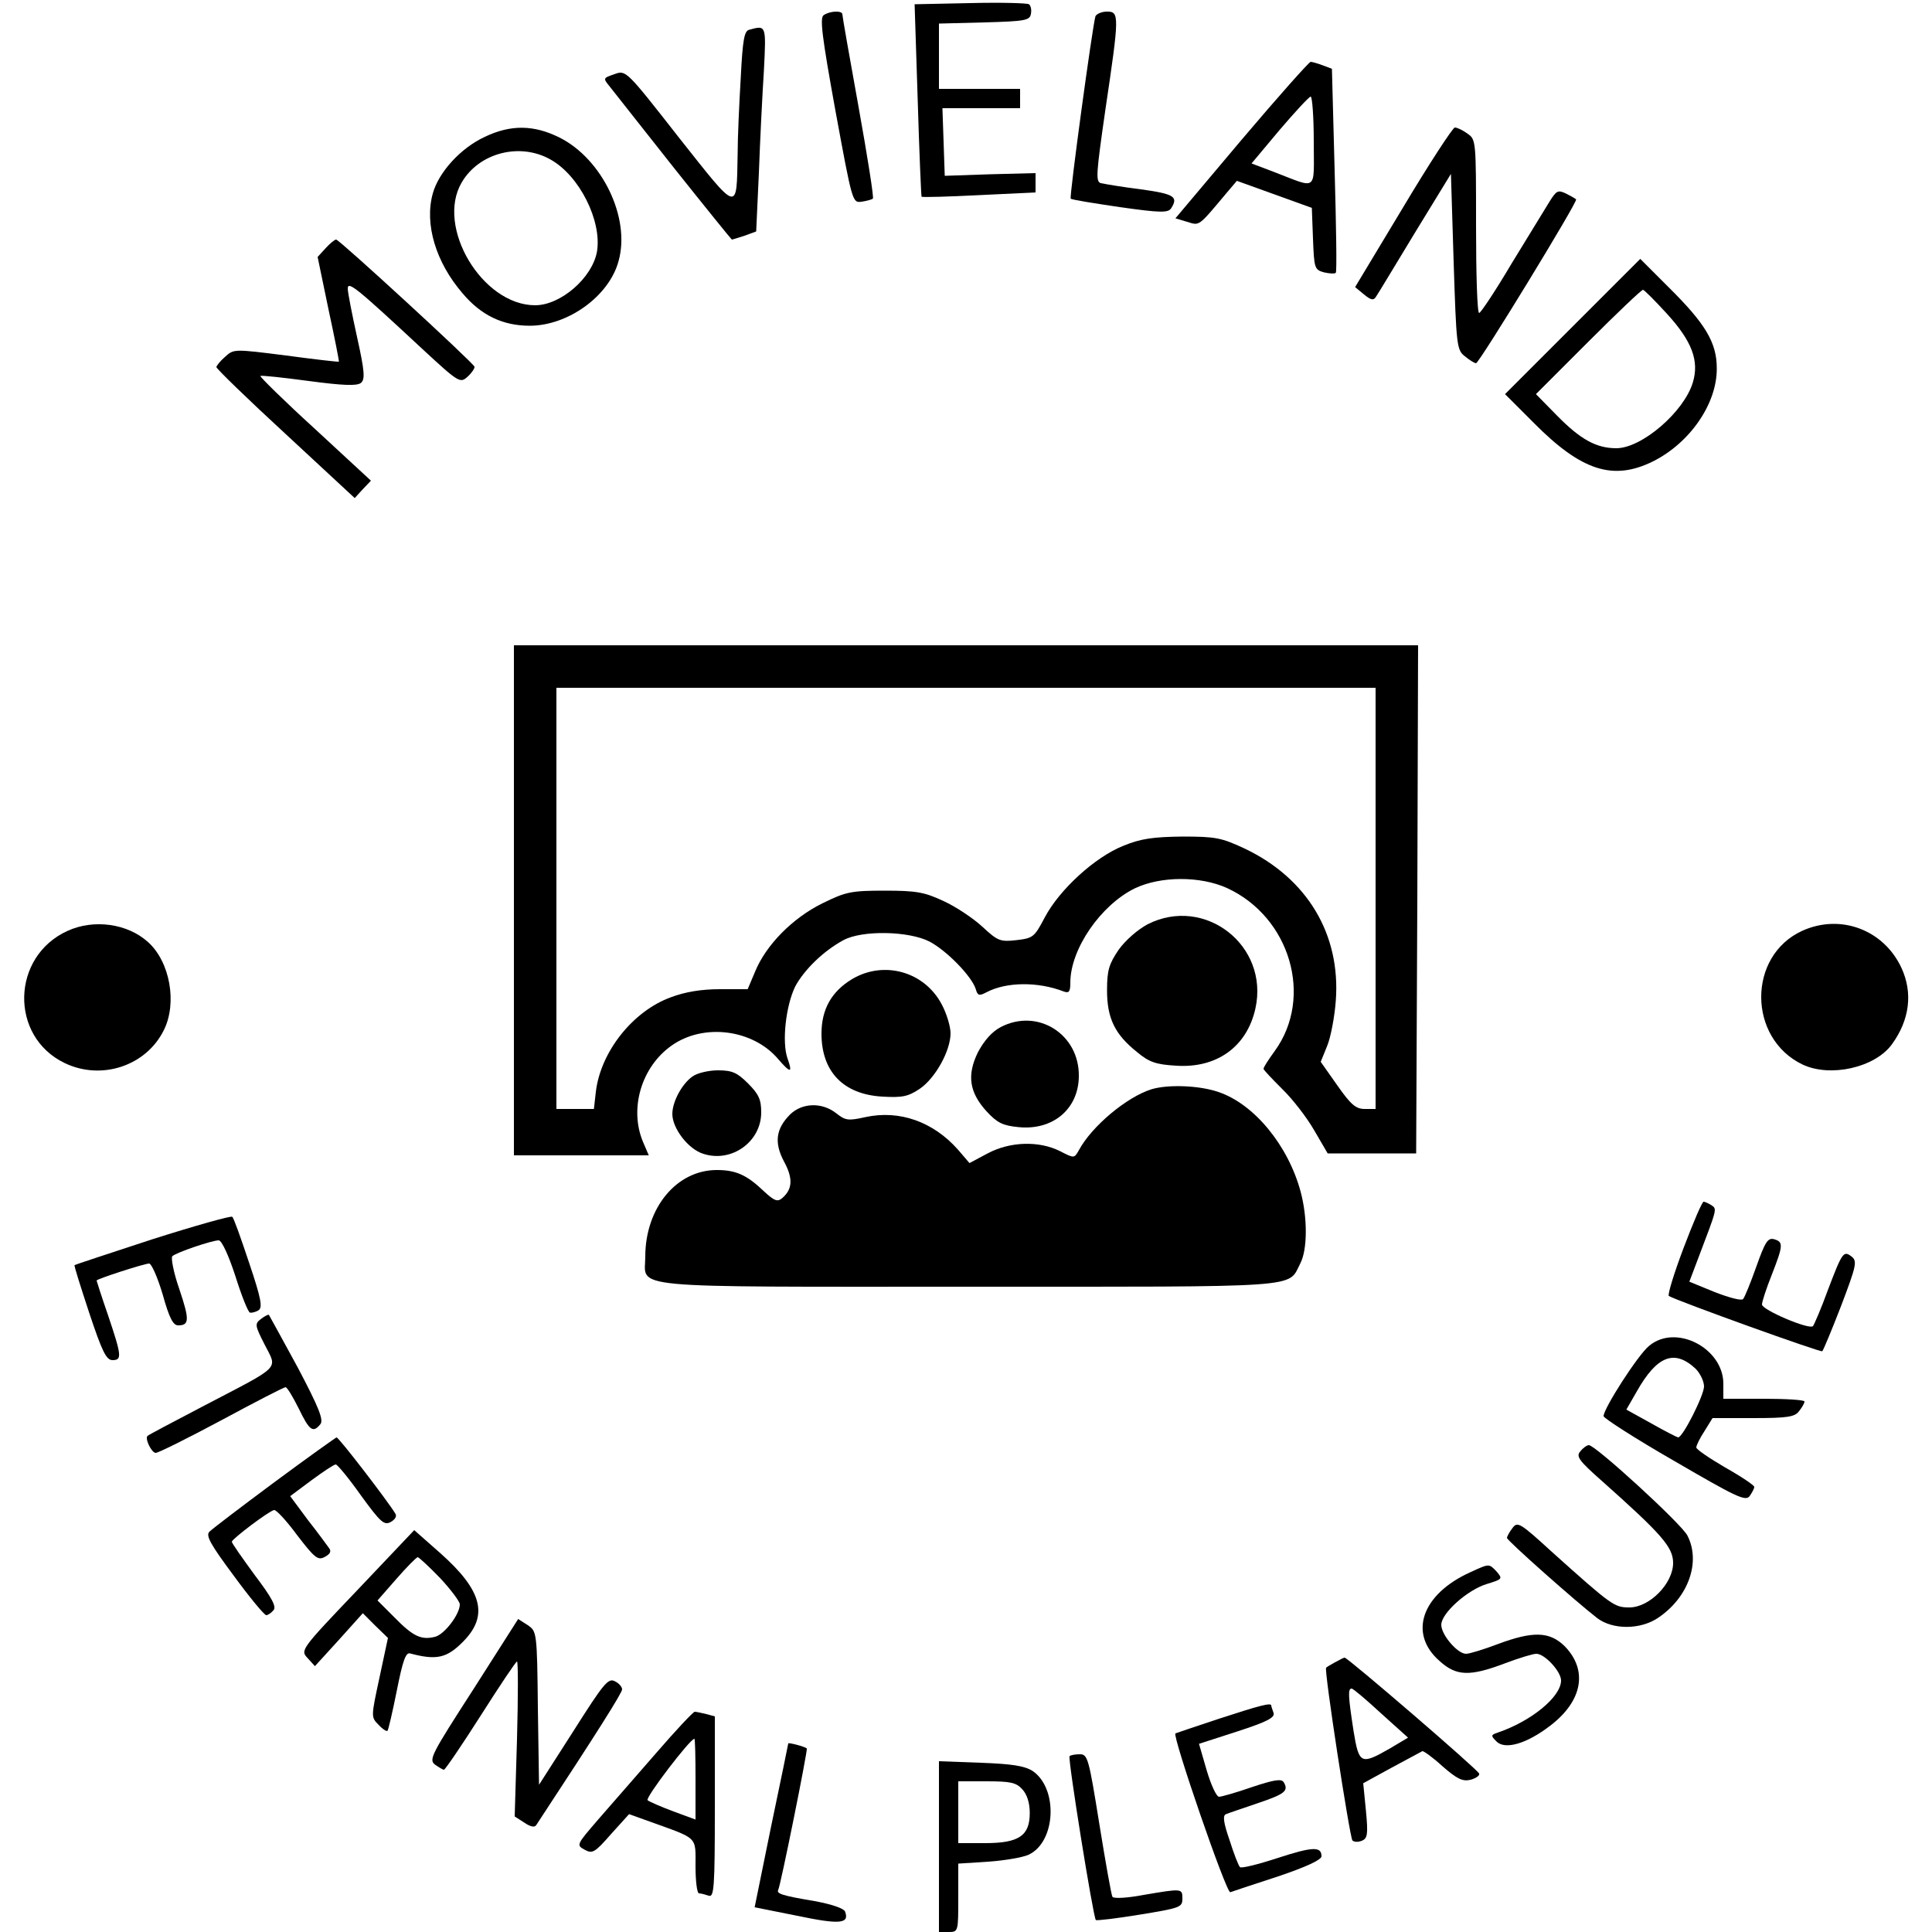 <?xml version="1.0" standalone="no"?>
<!DOCTYPE svg PUBLIC "-//W3C//DTD SVG 20010904//EN"
 "http://www.w3.org/TR/2001/REC-SVG-20010904/DTD/svg10.dtd">
<svg version="1.0" xmlns="http://www.w3.org/2000/svg"
 width="500pt" height="500pt" viewBox="0 0 500 500"
 preserveAspectRatio="xMidYMid meet">

<g transform="translate(0,500) scale(0.1,-0.1)"
fill="#000000" stroke="none">
<path d="M2511 4992 l-144 -3 8 -247 c4 -136 9 -249 10 -251 2 -2 69 0 149 4
l146 7 0 25 0 25 -117 -3 -118 -4 -3 88 -3 87 101 0 100 0 0 25 0 25 -105 0
-105 0 0 85 0 84 117 3 c106 3 118 5 121 22 2 10 0 21 -5 25 -4 3 -73 5 -152
3z"/>
<path d="M2132 4961 c-11 -6 -5 -54 30 -247 44 -239 44 -239 68 -236 14 2 27
6 29 8 3 2 -14 109 -37 237 -23 127 -42 235 -42 240 0 10 -32 9 -48 -2z"/>
<path d="M2835 4958 c-8 -27 -68 -468 -64 -472 2 -3 60 -12 127 -22 106 -15
125 -15 133 -3 19 30 8 37 -78 49 -49 6 -95 14 -104 16 -14 4 -12 25 12 192
36 242 36 252 4 252 -14 0 -27 -6 -30 -12z"/>
<path d="M1939 4923 c-13 -3 -17 -26 -22 -125 -4 -67 -8 -155 -8 -197 -3 -152
4 -154 -152 43 -137 175 -137 175 -167 164 -29 -10 -30 -10 -12 -32 9 -12 84
-106 165 -209 82 -103 150 -187 151 -187 2 0 17 5 33 10 l30 11 7 152 c3 84 9
203 13 265 6 118 6 117 -38 105z"/>
<path d="M3213 4638 l-171 -203 30 -9 c33 -10 28 -14 101 73 l28 33 97 -35 97
-35 3 -80 c3 -77 4 -80 29 -87 14 -3 27 -4 30 -1 3 2 1 122 -3 266 l-7 262
-24 9 c-13 5 -28 9 -31 9 -4 0 -85 -91 -179 -202z m187 -4 c0 -132 12 -123
-103 -79 l-58 22 72 86 c41 48 77 87 81 87 4 0 8 -52 8 -116z"/>
<path d="M1255 4646 c-63 -29 -120 -92 -135 -147 -22 -79 8 -178 77 -258 48
-57 104 -84 174 -84 99 0 206 77 230 168 31 112 -43 264 -153 319 -66 33 -126
34 -193 2z m170 -59 c75 -42 133 -159 120 -238 -12 -68 -94 -139 -160 -139
-137 0 -258 203 -190 318 45 77 151 104 230 59z"/>
<path d="M3631 4463 l-124 -206 23 -19 c18 -15 25 -16 31 -6 5 7 50 82 101
166 l93 152 7 -227 c7 -217 8 -229 29 -245 12 -10 25 -18 29 -18 8 0 264 419
259 424 -2 2 -14 9 -26 15 -21 10 -25 8 -43 -21 -11 -18 -55 -90 -98 -160 -42
-71 -80 -128 -84 -128 -5 0 -8 101 -8 224 0 221 0 225 -22 240 -12 9 -27 16
-33 16 -5 0 -66 -93 -134 -207z"/>
<path d="M843 4358 l-21 -23 28 -135 c16 -74 28 -135 27 -136 -1 -1 -63 6
-137 16 -134 17 -135 17 -157 -3 -13 -11 -23 -24 -23 -27 0 -4 80 -82 179
-173 l179 -166 21 23 21 22 -145 134 c-80 73 -143 135 -141 137 2 2 58 -4 125
-13 90 -12 125 -13 135 -5 11 9 10 29 -10 119 -13 59 -24 115 -24 125 0 21 23
2 194 -157 94 -87 97 -88 116 -71 11 10 19 22 18 26 -4 11 -350 329 -358 329
-4 0 -16 -10 -27 -22z"/>
<path d="M4070 4155 l-175 -175 75 -75 c123 -124 205 -150 308 -99 96 48 166
150 165 241 0 67 -30 116 -125 210 l-73 73 -175 -175z m244 33 c65 -71 84
-122 67 -178 -23 -76 -132 -170 -198 -170 -52 0 -93 23 -153 84 l-55 56 135
135 c74 74 138 135 142 135 3 0 31 -28 62 -62z"/>
<path d="M1330 2670 l0 -660 174 0 175 0 -15 35 c-36 86 -4 194 74 249 83 59
211 42 276 -35 32 -37 38 -37 24 2 -15 43 -4 137 20 186 23 43 73 92 125 120
48 26 169 24 223 -4 45 -24 108 -89 119 -122 5 -18 9 -19 28 -9 51 27 133 28
200 2 14 -5 17 0 17 23 0 87 79 201 167 244 67 32 169 32 238 1 164 -75 225
-283 124 -422 -16 -22 -29 -42 -29 -46 0 -3 22 -26 48 -52 27 -26 64 -74 83
-107 l35 -60 115 0 114 0 3 658 2 657 -1170 0 -1170 0 0 -660z m2230 5 l0
-545 -28 0 c-23 0 -36 11 -71 61 l-43 61 17 42 c9 22 19 75 22 116 13 172 -74
317 -236 394 -60 28 -75 31 -161 31 -75 -1 -107 -5 -153 -24 -73 -29 -165
-113 -203 -185 -27 -51 -30 -54 -73 -59 -43 -5 -49 -2 -89 35 -24 22 -69 52
-100 66 -49 23 -70 27 -152 27 -88 0 -101 -3 -162 -33 -77 -38 -146 -108 -174
-177 l-19 -45 -72 0 c-48 0 -90 -7 -127 -21 -99 -36 -182 -142 -194 -245 l-5
-44 -48 0 -49 0 0 545 0 545 1060 0 1060 0 0 -545z"/>
<path d="M2970 2608 c-26 -14 -57 -41 -75 -66 -25 -37 -30 -53 -30 -105 0 -72
20 -114 78 -160 31 -26 49 -32 101 -35 105 -7 183 49 205 148 36 163 -131 293
-279 218z"/>
<path d="M175 2591 c-146 -66 -151 -273 -8 -342 95 -46 211 -8 257 85 35 70
16 177 -41 228 -53 48 -140 60 -208 29z"/>
<path d="M4664 2591 c-142 -65 -141 -278 1 -346 72 -34 187 -8 231 52 46 63
55 133 25 198 -46 99 -158 141 -257 96z"/>
<path d="M2205 2466 c-53 -32 -79 -78 -79 -141 0 -98 56 -157 157 -163 52 -3
67 0 97 20 40 27 80 98 80 144 0 17 -10 51 -23 75 -45 85 -150 114 -232 65z"/>
<path d="M2590 2342 c-23 -12 -43 -35 -59 -65 -29 -59 -23 -104 23 -154 27
-29 41 -36 82 -40 89 -9 155 47 156 131 2 109 -106 178 -202 128z"/>
<path d="M1792 2214 c-27 -19 -52 -65 -52 -97 0 -37 41 -91 80 -103 73 -24
150 31 150 107 0 33 -6 47 -34 75 -28 28 -41 34 -78 34 -24 0 -54 -7 -66 -16z"/>
<path d="M2980 2181 c-64 -20 -155 -96 -188 -158 -12 -21 -12 -21 -49 -2 -54
27 -129 25 -187 -6 l-47 -25 -30 35 c-64 72 -151 103 -239 84 -45 -10 -52 -9
-76 10 -37 29 -88 27 -119 -3 -37 -37 -42 -73 -16 -122 24 -44 22 -72 -5 -95
-12 -10 -20 -7 -47 18 -44 42 -72 55 -122 55 -104 0 -185 -98 -185 -224 0 -84
-67 -78 836 -78 878 0 826 -4 859 60 19 36 19 119 1 186 -32 119 -120 227
-213 258 -49 17 -130 20 -173 7z"/>
<path d="M4357 1770 c-25 -66 -42 -122 -38 -124 22 -13 394 -147 397 -143 3 3
25 56 49 118 39 103 42 115 27 127 -21 16 -24 12 -62 -88 -17 -47 -35 -88 -38
-92 -10 -10 -132 42 -132 56 0 7 11 41 25 76 30 77 31 86 6 93 -16 4 -23 -7
-46 -72 -15 -42 -30 -79 -34 -83 -4 -5 -37 4 -73 18 l-66 27 25 66 c47 124 47
122 32 132 -8 5 -17 9 -20 9 -4 0 -27 -54 -52 -120z"/>
<path d="M395 1793 c-110 -36 -201 -66 -202 -67 -2 -1 16 -57 38 -124 33 -99
44 -122 60 -122 25 0 24 11 -11 115 -17 49 -30 90 -30 91 0 4 124 44 136 44 6
0 22 -36 35 -80 17 -61 27 -80 40 -80 29 0 30 14 3 94 -15 43 -22 81 -18 85
11 10 103 41 120 41 8 0 26 -40 43 -92 16 -51 33 -94 38 -95 4 -1 14 1 22 6
11 7 7 30 -24 122 -21 63 -40 117 -44 120 -3 3 -96 -23 -206 -58z"/>
<path d="M676 1587 c-17 -13 -17 -16 9 -67 33 -65 46 -52 -155 -157 -80 -42
-147 -77 -148 -79 -8 -6 10 -44 21 -44 7 0 83 38 171 85 87 47 161 85 165 85
4 0 19 -25 34 -55 28 -58 37 -64 56 -41 9 11 -3 42 -59 148 -40 73 -73 134
-74 135 -1 2 -11 -3 -20 -10z"/>
<path d="M4268 1517 c-28 -22 -118 -162 -118 -182 0 -5 82 -58 183 -116 160
-93 184 -105 195 -91 6 9 12 19 12 24 0 4 -34 27 -75 50 -41 24 -75 47 -75 52
0 5 9 24 21 42 l21 34 105 0 c89 0 108 3 119 18 7 9 14 20 14 25 0 4 -47 7
-105 7 l-105 0 0 39 c0 92 -123 156 -192 98z m120 -59 c12 -12 22 -33 22 -46
0 -23 -55 -132 -67 -132 -2 0 -34 16 -69 36 l-65 36 27 47 c52 92 97 110 152
59z"/>
<path d="M710 1164 c-85 -63 -161 -121 -168 -128 -10 -10 2 -32 63 -114 41
-56 79 -102 84 -102 5 0 13 6 19 13 8 9 -5 33 -49 91 -32 44 -59 82 -59 86 0
7 94 78 109 82 5 2 32 -27 60 -65 46 -60 54 -66 72 -56 13 7 17 14 11 22 -5 7
-29 40 -55 73 l-46 62 55 41 c30 22 58 41 63 41 4 0 34 -36 65 -80 51 -70 60
-78 77 -69 11 6 17 15 12 22 -20 33 -146 197 -152 197 -3 -1 -76 -53 -161
-116z"/>
<path d="M4090 1244 c-12 -13 -4 -24 56 -77 155 -138 184 -171 184 -212 0 -53
-61 -115 -113 -115 -39 0 -45 4 -201 144 -83 76 -89 79 -102 61 -8 -10 -14
-22 -14 -25 0 -7 182 -168 234 -208 40 -30 111 -30 157 1 79 53 111 145 76
213 -15 30 -238 234 -255 234 -5 0 -15 -7 -22 -16z"/>
<path d="M925 885 c-147 -154 -148 -156 -129 -176 l19 -21 62 68 62 69 32 -32
33 -32 -22 -103 c-22 -102 -22 -102 -2 -122 10 -11 21 -18 23 -15 2 2 13 49
24 104 15 76 23 99 34 96 68 -18 95 -13 138 31 66 67 49 132 -59 228 l-68 60
-147 -155z m214 31 c28 -30 51 -61 51 -68 0 -26 -40 -78 -64 -84 -36 -9 -57 1
-105 50 l-44 44 49 56 c27 31 52 56 55 56 3 0 29 -24 58 -54z"/>
<path d="M3805 931 c-126 -57 -161 -159 -79 -230 43 -39 78 -40 168 -6 37 14
73 25 82 25 22 0 64 -46 64 -69 0 -42 -76 -105 -164 -135 -18 -6 -18 -8 -3
-23 22 -22 78 -6 139 41 84 64 98 144 37 206 -39 38 -82 39 -173 5 -37 -14
-73 -25 -82 -25 -22 0 -64 49 -64 75 0 30 68 91 119 106 39 12 40 13 25 31
-21 22 -19 22 -69 -1z"/>
<path d="M1225 628 c-109 -169 -116 -182 -99 -195 10 -7 20 -13 23 -13 3 0 46
63 95 140 49 77 91 140 94 140 3 0 3 -90 0 -201 l-6 -200 25 -16 c16 -11 27
-13 31 -6 161 245 222 342 222 351 0 6 -8 16 -19 21 -17 9 -29 -6 -107 -129
l-89 -139 -3 198 c-2 198 -3 199 -26 215 l-25 16 -116 -182z"/>
<path d="M3455 698 c-11 -6 -21 -12 -23 -14 -6 -4 61 -438 68 -447 4 -4 14 -5
24 -1 15 6 17 16 11 78 l-7 71 73 40 c41 22 76 41 80 43 3 1 27 -16 52 -39 38
-33 52 -40 73 -35 14 4 24 11 22 16 -3 10 -340 300 -348 300 -3 0 -14 -6 -25
-12z m119 -132 l70 -63 -47 -28 c-75 -43 -80 -41 -94 45 -14 91 -15 110 -5
110 4 0 38 -29 76 -64z"/>
<path d="M3155 552 c-60 -20 -111 -37 -113 -38 -9 -5 132 -415 142 -411 6 2
62 21 124 41 74 25 112 43 112 52 0 26 -23 25 -115 -5 -49 -16 -93 -27 -96
-23 -4 4 -16 35 -27 70 -16 46 -18 64 -9 67 7 3 43 15 81 28 71 24 82 32 68
55 -6 9 -25 6 -82 -13 -40 -14 -79 -25 -85 -25 -7 0 -21 31 -32 68 l-20 69 99
32 c77 25 98 36 94 48 -3 8 -6 17 -6 19 0 8 -28 1 -135 -34z"/>
<path d="M1698 463 c-51 -59 -119 -136 -150 -172 -56 -65 -57 -66 -35 -78 20
-11 26 -8 68 40 l47 52 53 -19 c127 -46 119 -37 119 -116 0 -39 4 -70 9 -70 5
0 16 -3 25 -6 14 -5 16 19 16 229 l0 235 -22 6 c-13 3 -26 6 -30 6 -4 0 -49
-48 -100 -107z m102 -68 l0 -104 -57 21 c-32 12 -62 25 -67 29 -7 6 110 159
121 159 2 0 3 -47 3 -105z"/>
<path d="M2040 488 c0 -2 -20 -98 -44 -213 l-43 -211 110 -22 c110 -23 136
-21 124 11 -3 8 -35 19 -79 27 -83 14 -99 19 -94 29 6 10 77 363 74 366 -5 5
-48 16 -48 13z"/>
<path d="M2768 455 c-5 -5 61 -416 68 -424 2 -2 53 4 114 14 104 17 110 19
110 41 0 27 0 27 -100 10 -42 -8 -77 -10 -81 -5 -3 5 -18 90 -34 189 -27 168
-30 180 -50 180 -12 0 -24 -2 -27 -5z"/>
<path d="M2430 221 l0 -221 25 0 c25 0 25 1 25 89 l0 88 78 5 c42 3 89 11 104
18 71 33 77 172 10 217 -21 13 -53 18 -134 21 l-108 4 0 -221z m216 148 c12
-13 19 -35 19 -61 0 -59 -28 -78 -116 -78 l-69 0 0 80 0 80 73 0 c62 0 77 -3
93 -21z"/>
</g>
</svg>
